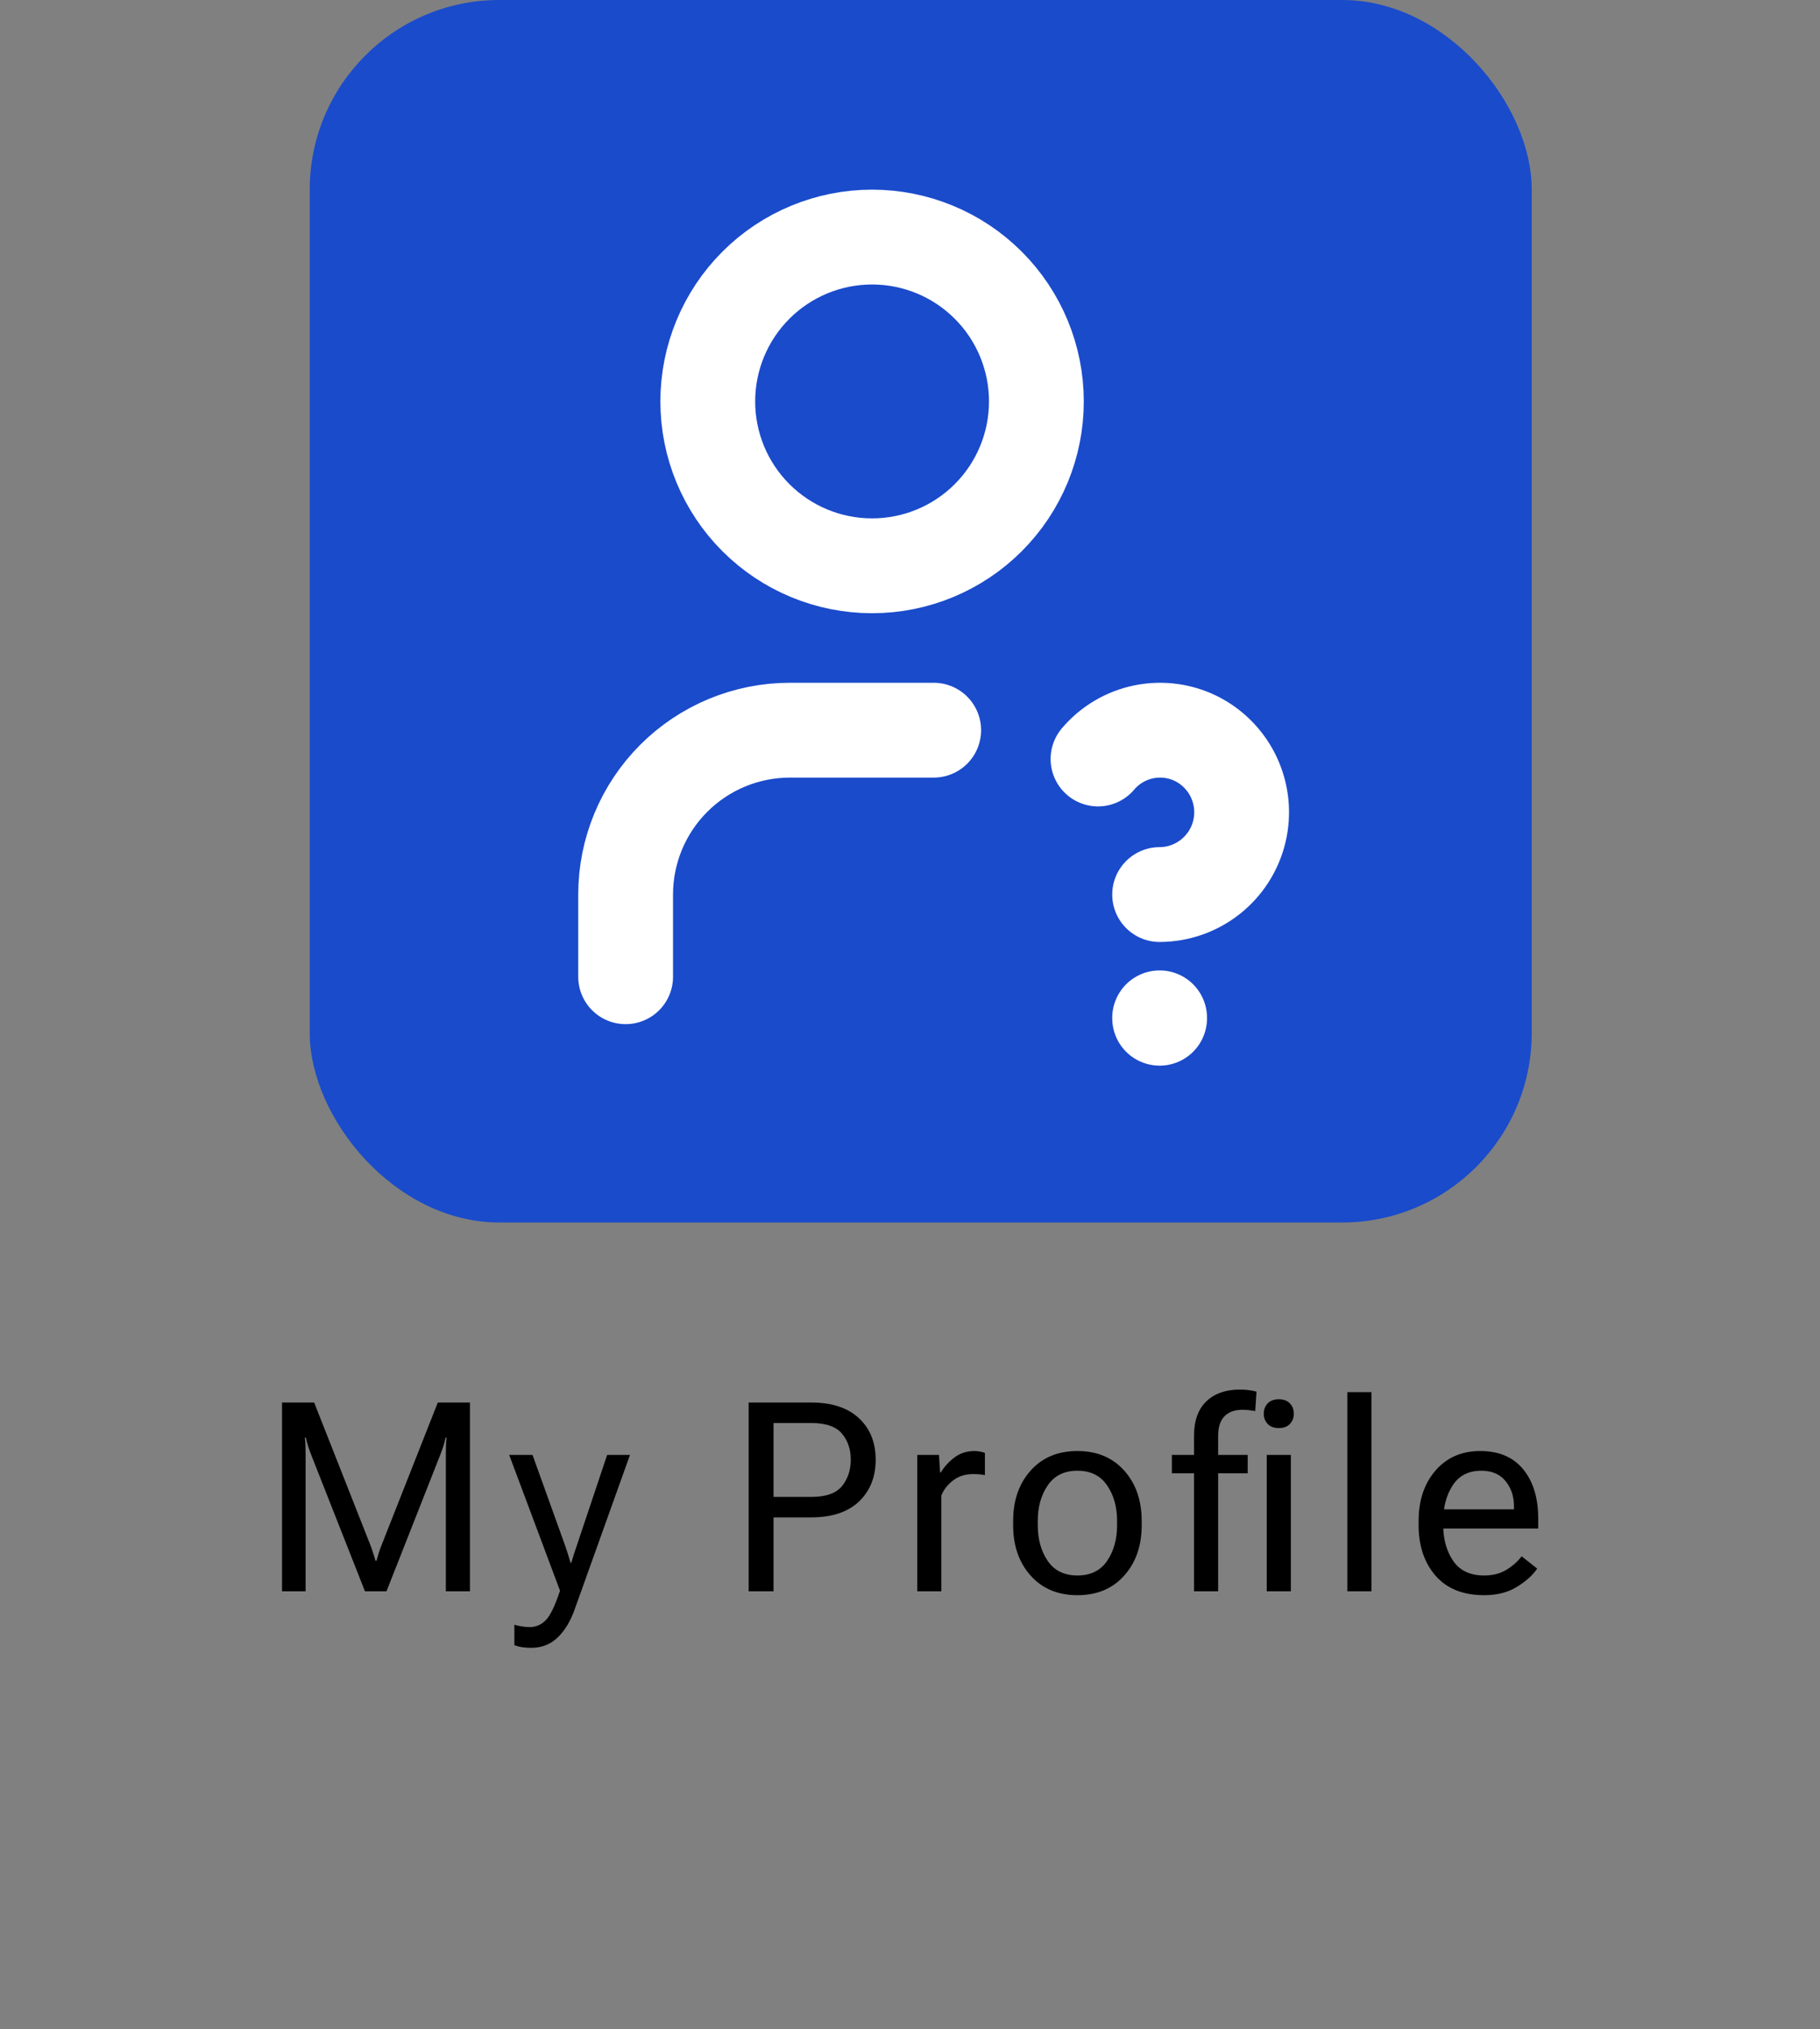 <svg width="96" height="107" viewBox="0 0 96 107" fill="none" xmlns="http://www.w3.org/2000/svg">
<rect x="0" y="0" width="96" height="107" fill="#808080" stroke="none"/>
<rect x="16.337" width="64.458" height="64.458" rx="10" fill="#1A4BCB"/>
<path d="M33 51.5V47.167C33 44.868 33.913 42.664 35.538 41.038C37.164 39.413 39.368 38.5 41.667 38.5H49.25M61.167 53.667V53.688M61.167 47.167C62.138 47.164 63.08 46.835 63.842 46.233C64.605 45.631 65.143 44.791 65.371 43.846C65.599 42.902 65.504 41.909 65.101 41.025C64.698 40.142 64.01 39.419 63.147 38.972C62.285 38.531 61.299 38.394 60.349 38.584C59.4 38.774 58.542 39.28 57.917 40.019M37.333 21.167C37.333 23.465 38.246 25.67 39.872 27.295C41.497 28.92 43.702 29.833 46 29.833C48.298 29.833 50.503 28.92 52.128 27.295C53.754 25.67 54.667 23.465 54.667 21.167C54.667 18.868 53.754 16.664 52.128 15.038C50.503 13.413 48.298 12.5 46 12.5C43.702 12.5 41.497 13.413 39.872 15.038C38.246 16.664 37.333 18.868 37.333 21.167Z" stroke="white" stroke-width="5" stroke-linecap="round" stroke-linejoin="round"/>
<path d="M14.876 83.904V73.95H16.571L19.524 81.436C19.579 81.573 19.629 81.716 19.675 81.867C19.725 82.012 19.768 82.154 19.805 82.29H19.859C19.896 82.154 19.937 82.012 19.982 81.867C20.032 81.716 20.085 81.573 20.14 81.436L23.093 73.95H24.788V83.904H23.517V76.726C23.517 76.589 23.519 76.436 23.523 76.268C23.528 76.095 23.539 75.94 23.558 75.803H23.503C23.476 75.94 23.434 76.095 23.38 76.268C23.325 76.436 23.27 76.589 23.216 76.726L20.386 83.904H19.251L16.421 76.726C16.366 76.589 16.311 76.436 16.257 76.268C16.202 76.095 16.161 75.94 16.134 75.803H16.079C16.097 75.94 16.109 76.095 16.113 76.268C16.118 76.436 16.12 76.589 16.12 76.726V83.904H14.876ZM27.132 86.747V85.667C27.25 85.704 27.383 85.733 27.528 85.756C27.674 85.779 27.816 85.79 27.952 85.79C28.271 85.79 28.549 85.669 28.786 85.428C29.023 85.191 29.274 84.674 29.538 83.876V83.869L26.858 76.712H28.089L29.791 81.443C29.855 81.625 29.912 81.796 29.962 81.955C30.012 82.115 30.055 82.263 30.092 82.4H30.133C30.174 82.263 30.22 82.115 30.27 81.955C30.324 81.796 30.381 81.625 30.441 81.443L32.026 76.712H33.23L30.311 84.861C30.083 85.499 29.78 85.995 29.401 86.351C29.028 86.706 28.567 86.884 28.021 86.884C27.838 86.884 27.677 86.873 27.535 86.85C27.394 86.827 27.259 86.793 27.132 86.747ZM39.49 83.904V73.95H42.785C43.878 73.95 44.719 74.226 45.307 74.778C45.895 75.325 46.189 76.054 46.189 76.965C46.189 77.876 45.895 78.612 45.307 79.173C44.719 79.729 43.878 80.007 42.785 80.007H40.802V83.904H39.49ZM40.802 78.927H42.785C43.559 78.927 44.102 78.738 44.411 78.36C44.721 77.977 44.876 77.512 44.876 76.965C44.876 76.418 44.721 75.96 44.411 75.591C44.102 75.217 43.559 75.031 42.785 75.031H40.802V78.927ZM48.382 83.904V76.712H49.531L49.586 77.635H49.627C49.809 77.334 50.048 77.072 50.344 76.849C50.641 76.621 50.994 76.507 51.404 76.507C51.504 76.507 51.609 76.519 51.718 76.541C51.828 76.564 51.905 76.585 51.951 76.603V77.779C51.86 77.76 51.764 77.747 51.664 77.737C51.563 77.728 51.454 77.724 51.336 77.724C50.925 77.724 50.577 77.831 50.29 78.045C50.002 78.259 49.791 78.526 49.654 78.845V83.904H48.382ZM53.44 80.417V80.198C53.44 79.114 53.748 78.228 54.363 77.539C54.978 76.851 55.801 76.507 56.831 76.507C57.861 76.507 58.683 76.851 59.299 77.539C59.914 78.228 60.221 79.114 60.221 80.198V80.417C60.221 81.502 59.914 82.388 59.299 83.076C58.683 83.765 57.861 84.109 56.831 84.109C55.801 84.109 54.978 83.765 54.363 83.076C53.748 82.388 53.44 81.502 53.44 80.417ZM54.739 80.198V80.417C54.739 81.16 54.914 81.789 55.265 82.304C55.616 82.814 56.138 83.07 56.831 83.07C57.523 83.07 58.045 82.814 58.396 82.304C58.747 81.789 58.923 81.16 58.923 80.417V80.198C58.923 79.456 58.747 78.829 58.396 78.319C58.045 77.804 57.523 77.546 56.831 77.546C56.138 77.546 55.616 77.804 55.265 78.319C54.914 78.829 54.739 79.456 54.739 80.198ZM62.982 83.904V75.7C62.982 74.907 63.199 74.304 63.632 73.889C64.065 73.474 64.655 73.267 65.402 73.267C65.548 73.267 65.696 73.276 65.847 73.294C65.997 73.312 66.141 73.34 66.277 73.376L66.209 74.402C66.109 74.383 66.001 74.367 65.888 74.354C65.774 74.34 65.657 74.333 65.539 74.333C65.129 74.333 64.812 74.447 64.589 74.675C64.365 74.903 64.254 75.245 64.254 75.7V77.122V77.273V83.904H62.982ZM61.813 77.683V76.712H63.461H63.775H65.812V77.683H61.813ZM66.817 83.904V76.712H68.089V83.904H66.817ZM66.66 74.538C66.66 74.324 66.728 74.144 66.865 73.998C67.002 73.853 67.198 73.779 67.453 73.779C67.708 73.779 67.904 73.853 68.041 73.998C68.178 74.144 68.246 74.324 68.246 74.538C68.246 74.752 68.178 74.933 68.041 75.078C67.904 75.224 67.708 75.297 67.453 75.297C67.198 75.297 67.002 75.224 66.865 75.078C66.728 74.933 66.66 74.752 66.66 74.538ZM71.068 83.904V73.404H72.34V83.904H71.068ZM74.827 80.417V80.198C74.827 79.114 75.124 78.228 75.716 77.539C76.313 76.851 77.101 76.507 78.081 76.507C79.061 76.507 79.815 76.828 80.344 77.471C80.873 78.114 81.137 78.982 81.137 80.075V80.595H75.607V79.583H79.859V79.419C79.859 78.9 79.71 78.458 79.414 78.093C79.118 77.728 78.692 77.546 78.136 77.546C77.462 77.546 76.958 77.804 76.625 78.319C76.293 78.829 76.126 79.456 76.126 80.198V80.417C76.126 81.16 76.302 81.789 76.653 82.304C77.004 82.814 77.548 83.07 78.286 83.07C78.742 83.07 79.134 82.969 79.462 82.769C79.79 82.568 80.057 82.331 80.262 82.058L81.082 82.707C80.854 83.049 80.501 83.368 80.023 83.664C79.549 83.96 78.97 84.109 78.286 84.109C77.17 84.109 76.313 83.765 75.716 83.076C75.124 82.388 74.827 81.502 74.827 80.417Z" fill="black"/>
</svg>

